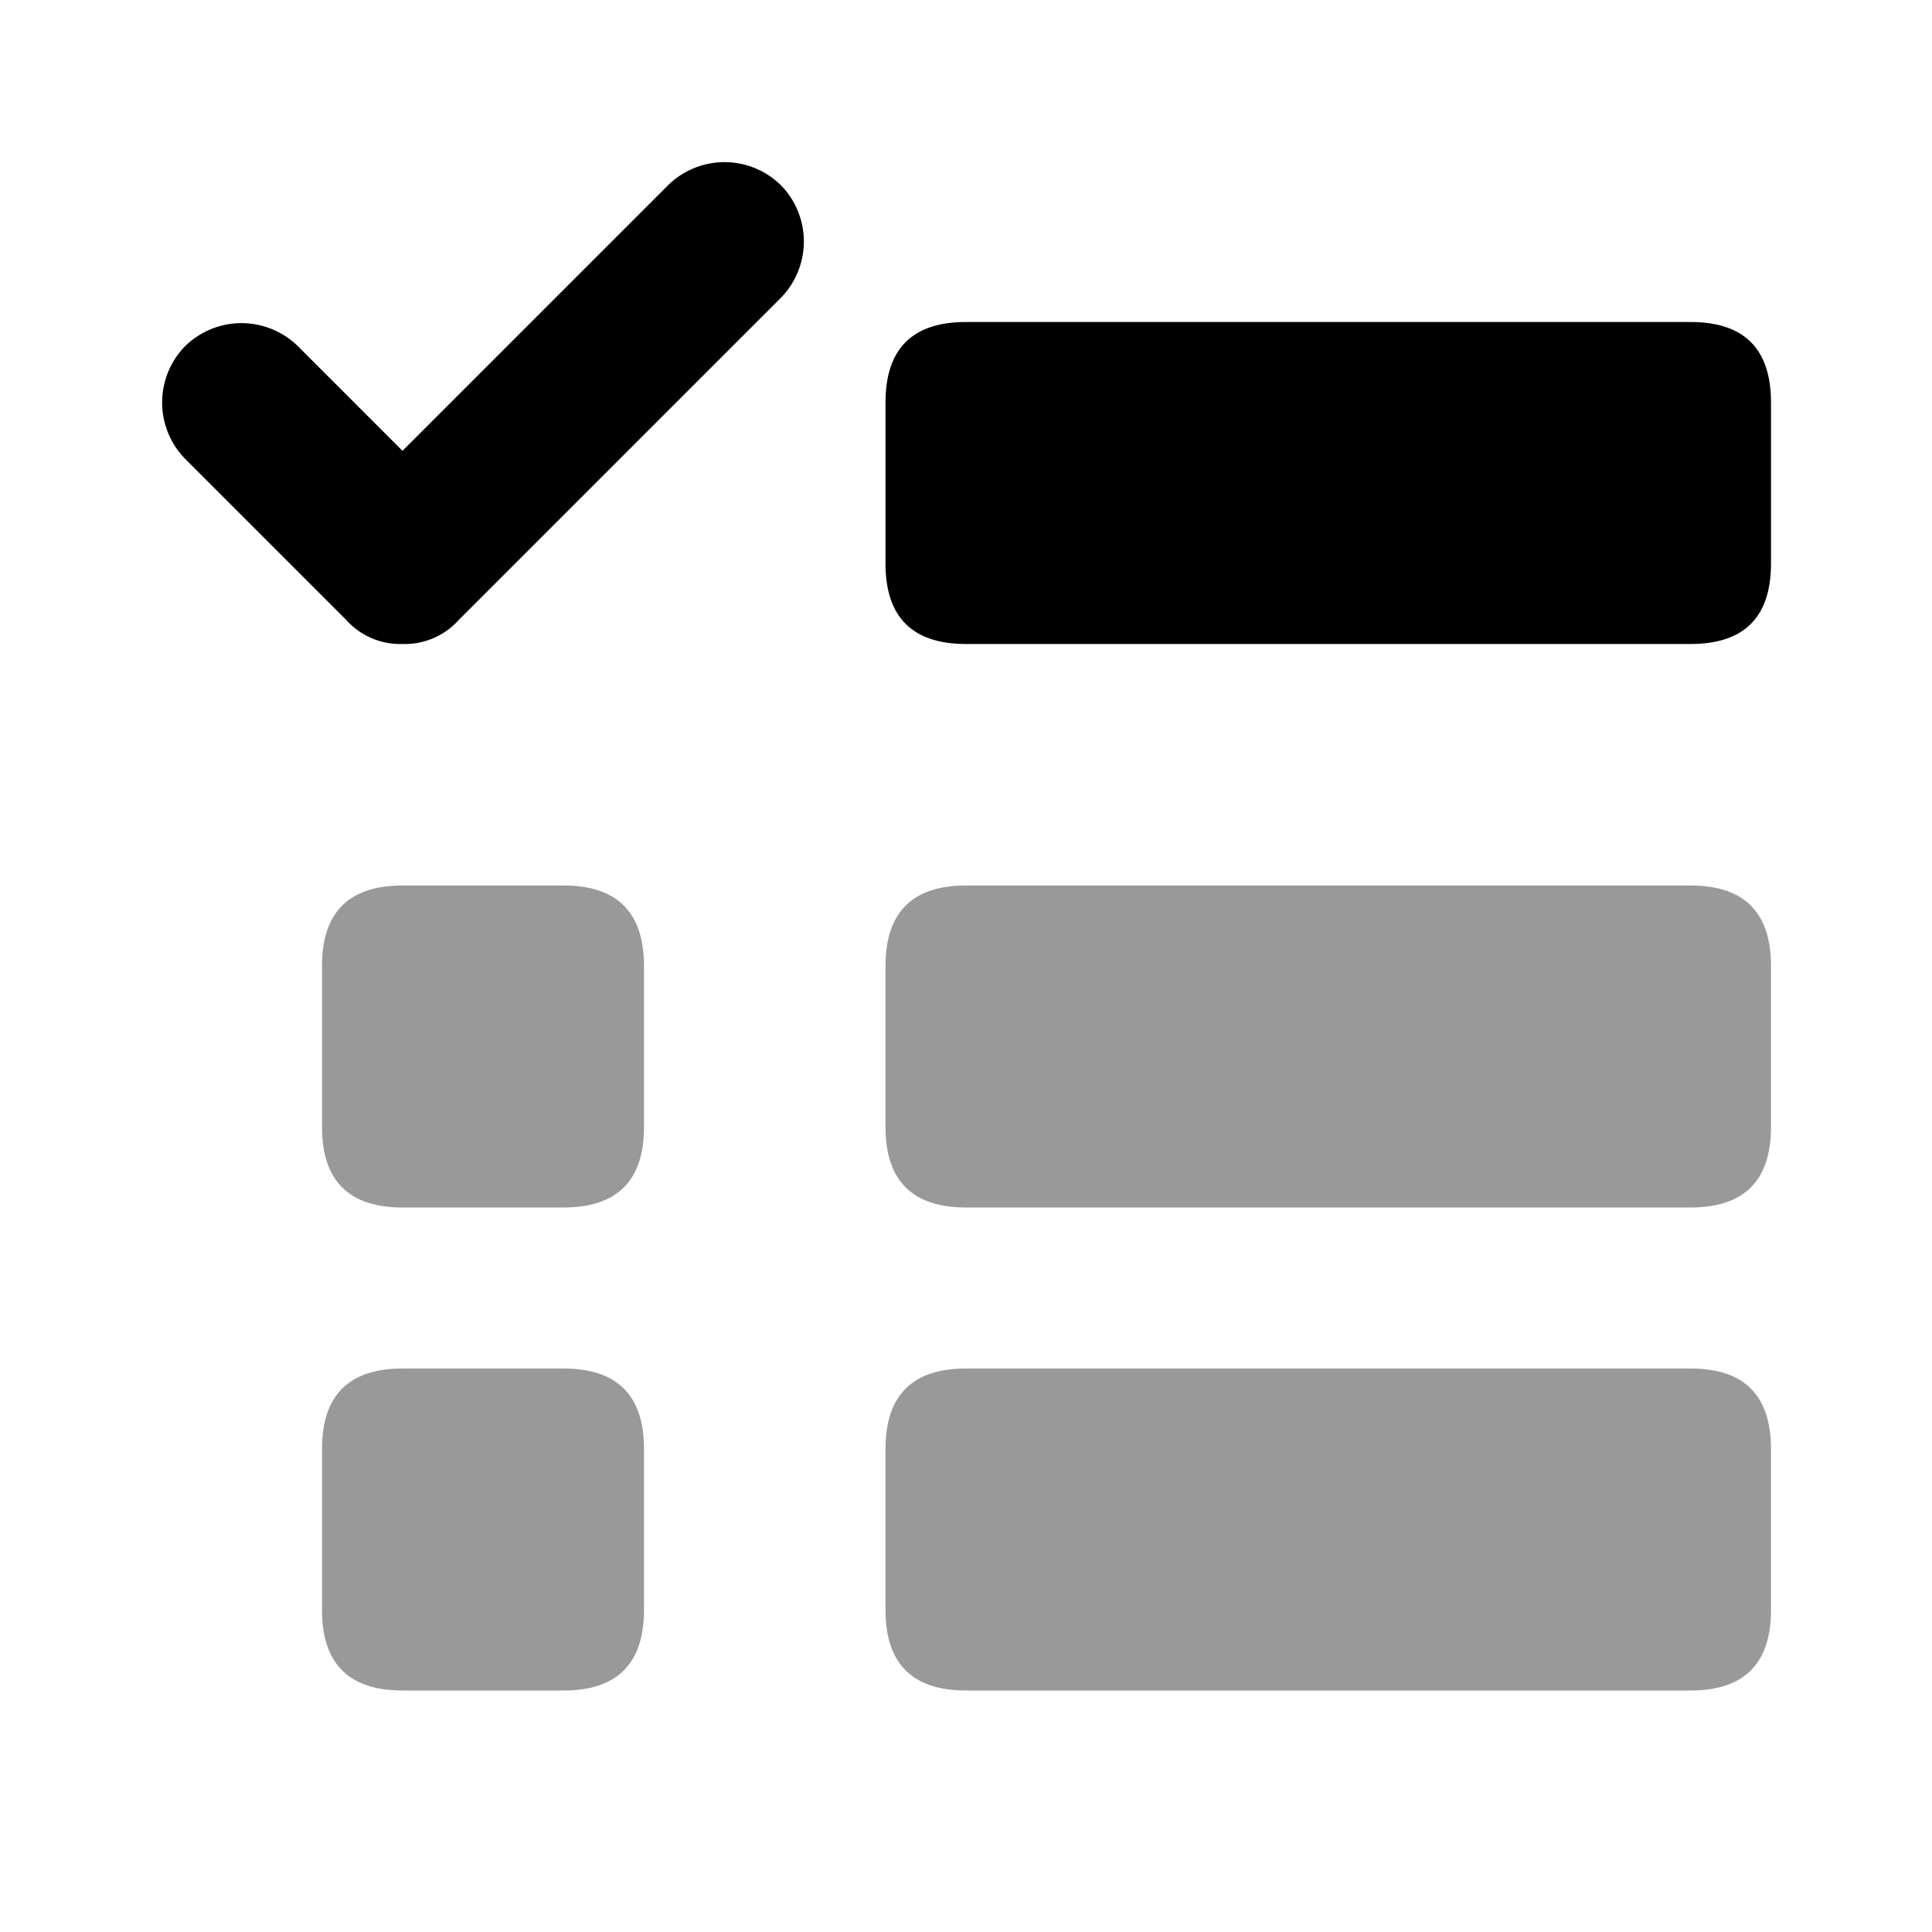 <?xml version="1.0" standalone="no"?><!DOCTYPE svg PUBLIC "-//W3C//DTD SVG 1.1//EN" "http://www.w3.org/Graphics/SVG/1.1/DTD/svg11.dtd"><svg t="1606100010613" class="icon" viewBox="0 0 1024 1024" version="1.1" xmlns="http://www.w3.org/2000/svg" p-id="37982" xmlns:xlink="http://www.w3.org/1999/xlink" width="200" height="200"><defs><style type="text/css"></style></defs><path d="M213.333 341.333a38.4 38.4 0 0 1-29.867-12.8l-85.333-85.333a42.667 42.667 0 0 1 0-59.733 42.667 42.667 0 0 1 59.733 0L213.333 238.933l140.8-140.8a42.667 42.667 0 0 1 59.733 0 42.667 42.667 0 0 1 0 59.733l-170.667 170.667A38.4 38.4 0 0 1 213.333 341.333z" p-id="37983"></path><path d="M469.333 170.667m42.667 0l384 0q42.667 0 42.667 42.667l0 85.333q0 42.667-42.667 42.667l-384 0q-42.667 0-42.667-42.667l0-85.333q0-42.667 42.667-42.667Z" p-id="37984"></path><path d="M469.333 469.333m42.667 0l384 0q42.667 0 42.667 42.667l0 85.333q0 42.667-42.667 42.667l-384 0q-42.667 0-42.667-42.667l0-85.333q0-42.667 42.667-42.667Z" opacity=".4" p-id="37985"></path><path d="M469.333 725.333m42.667 0l384 0q42.667 0 42.667 42.667l0 85.333q0 42.667-42.667 42.667l-384 0q-42.667 0-42.667-42.667l0-85.333q0-42.667 42.667-42.667Z" opacity=".4" p-id="37986"></path><path d="M170.667 469.333m42.667 0l85.333 0q42.667 0 42.667 42.667l0 85.333q0 42.667-42.667 42.667l-85.333 0q-42.667 0-42.667-42.667l0-85.333q0-42.667 42.667-42.667Z" opacity=".4" p-id="37987"></path><path d="M170.667 725.333m42.667 0l85.333 0q42.667 0 42.667 42.667l0 85.333q0 42.667-42.667 42.667l-85.333 0q-42.667 0-42.667-42.667l0-85.333q0-42.667 42.667-42.667Z" opacity=".4" p-id="37988"></path></svg>